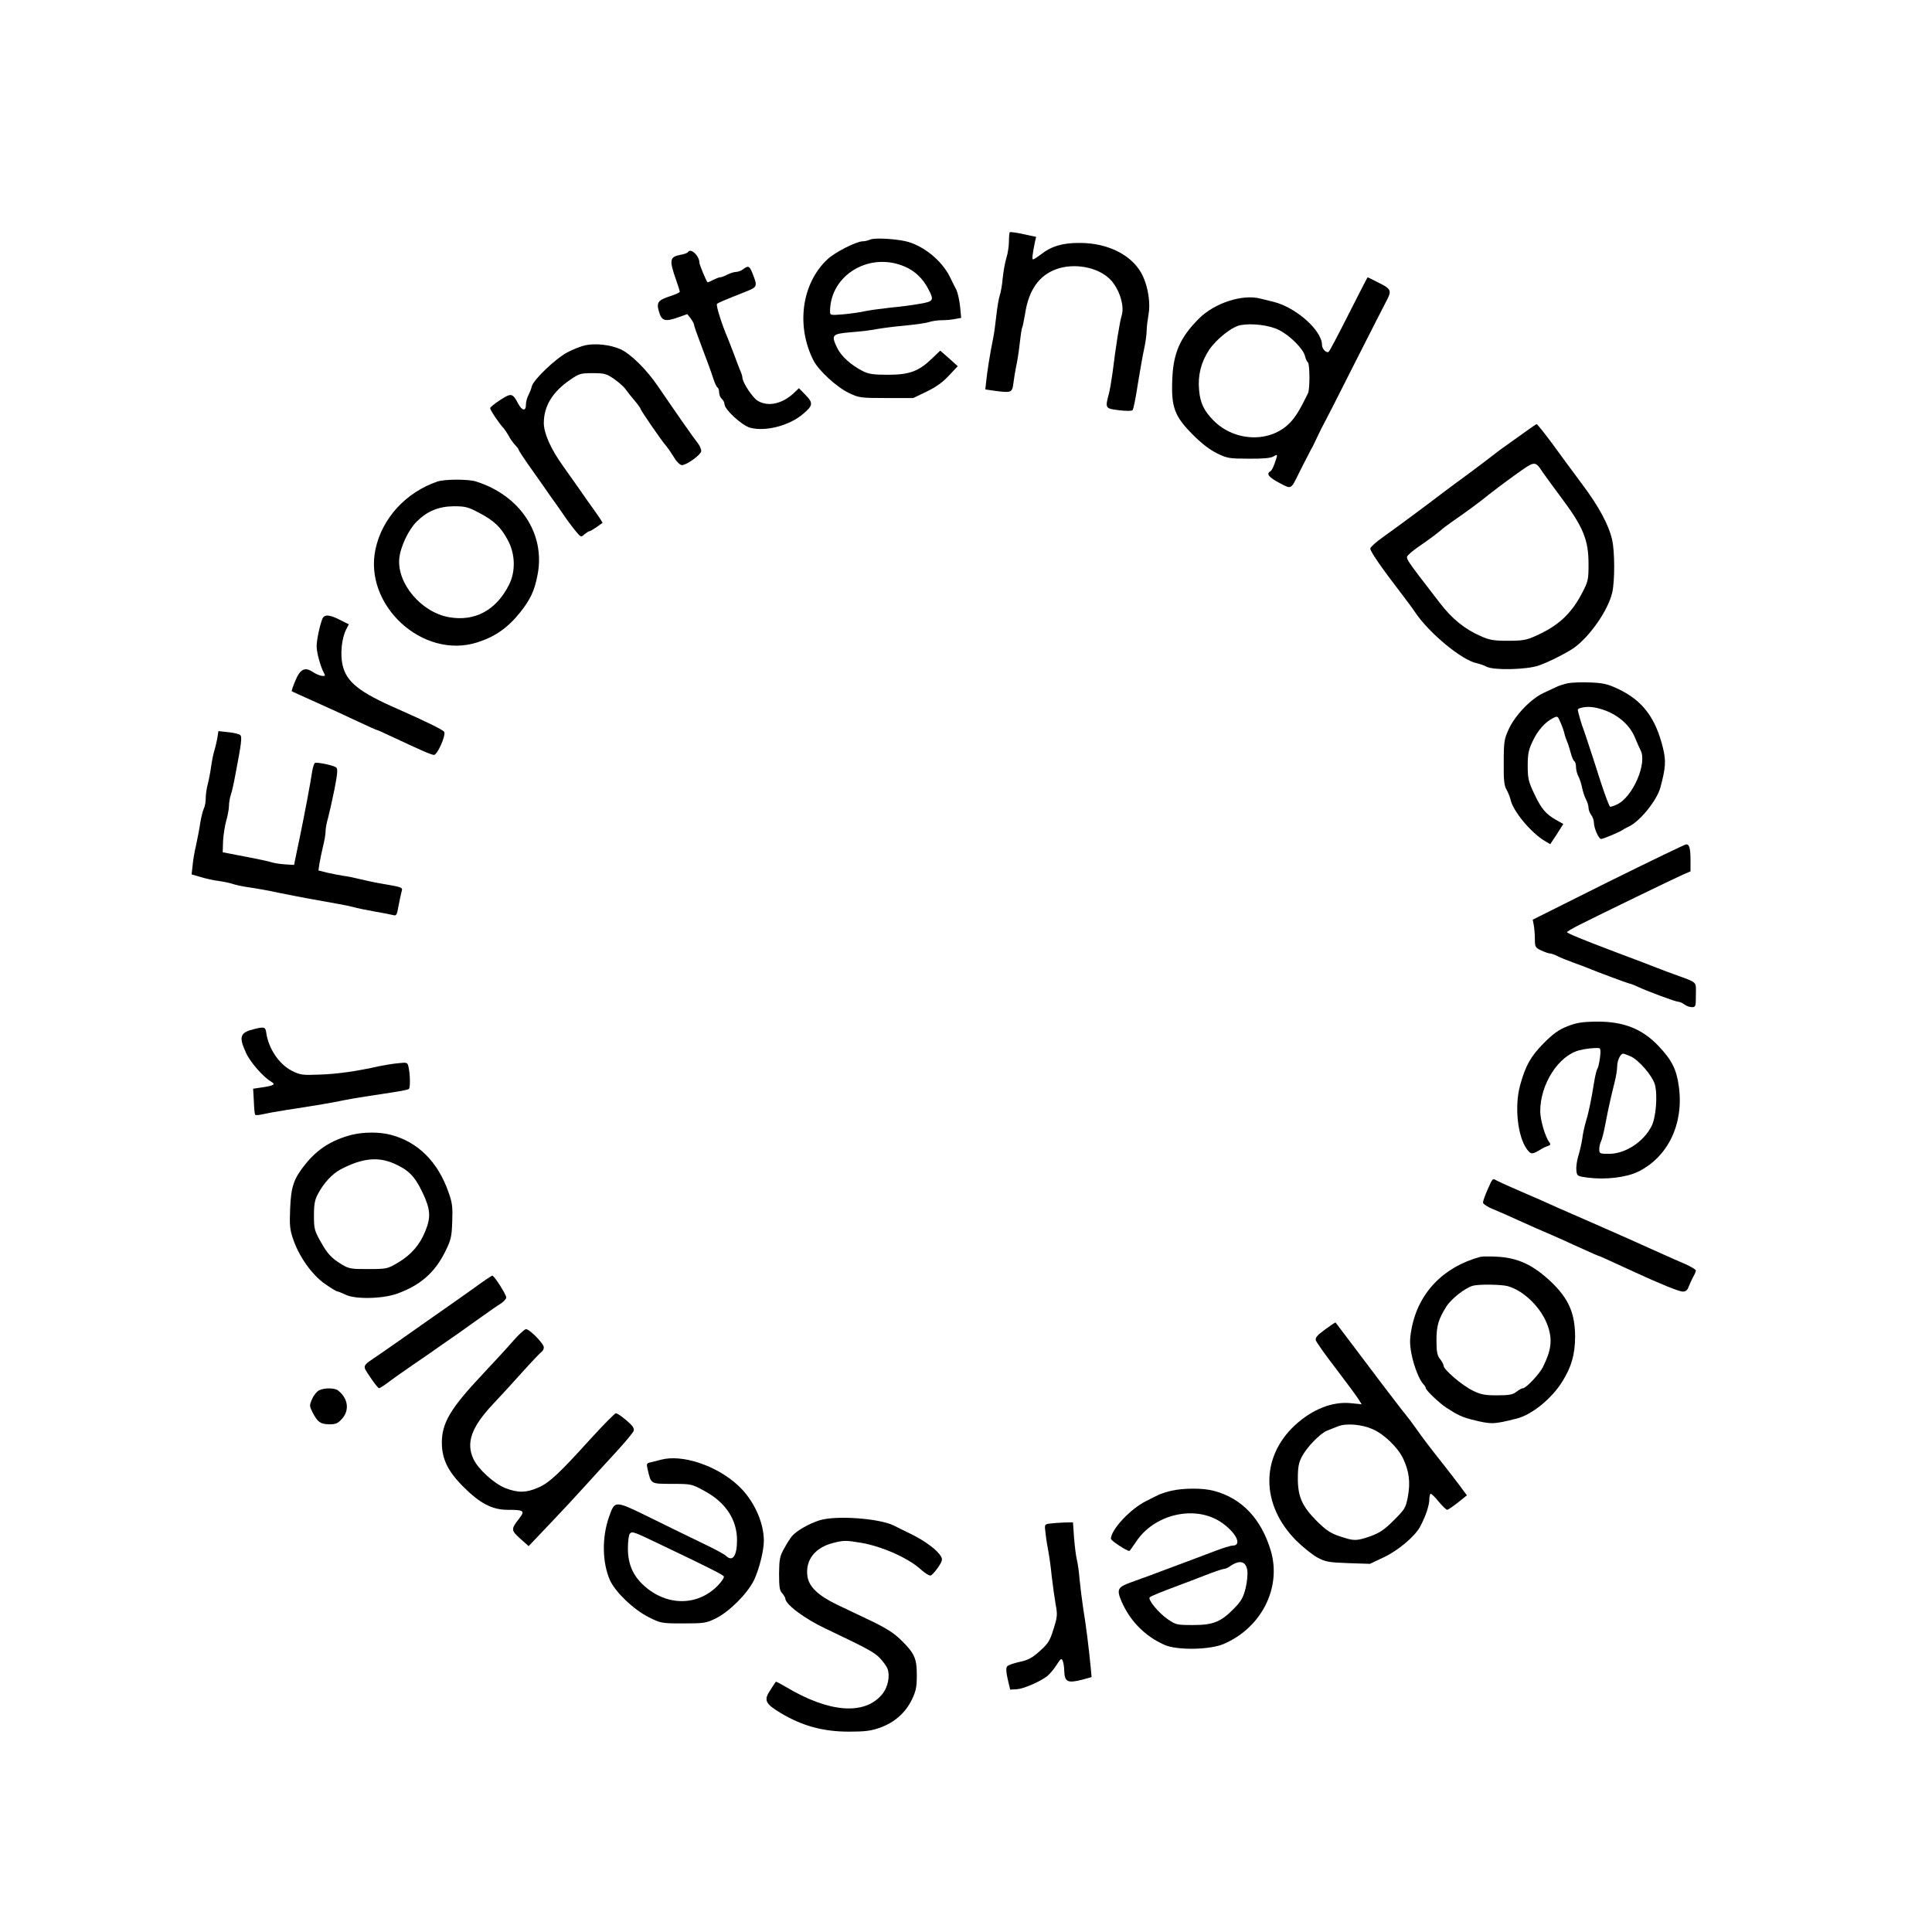 <?xml version="1.0" standalone="no"?>
<!DOCTYPE svg PUBLIC "-//W3C//DTD SVG 20010904//EN"
 "http://www.w3.org/TR/2001/REC-SVG-20010904/DTD/svg10.dtd">
<svg version="1.0" xmlns="http://www.w3.org/2000/svg"
 width="1080pt" height="1080pt" viewBox="0 0 1080 1080"
 preserveAspectRatio="xMidYMid meet">

<g transform="translate(0,1080) scale(0.1,-0.1)"
fill="#000000" stroke="none">
<path d="M5645 9502 c-3 -3 -5 -26 -5 -51 0 -25 -6 -67 -14 -92 -8 -25 -17
-77 -21 -115 -3 -38 -11 -80 -16 -94 -5 -14 -14 -64 -19 -110 -5 -47 -13 -107
-19 -135 -16 -77 -33 -185 -38 -236 l-5 -46 48 -7 c98 -13 102 -12 109 42 3
26 10 67 15 92 6 25 15 82 20 128 5 45 11 86 14 91 3 4 10 41 17 81 20 128 77
210 173 245 99 36 229 13 298 -53 52 -49 85 -148 69 -203 -12 -38 -33 -171
-52 -324 -6 -44 -15 -96 -20 -115 -22 -82 -21 -84 55 -93 38 -5 72 -5 77 0 5
5 18 69 29 143 12 74 28 165 36 201 8 37 14 82 14 102 0 19 5 58 10 87 12 62
-1 151 -31 216 -52 113 -189 186 -353 186 -93 1 -159 -18 -217 -64 -20 -15
-40 -28 -44 -28 -7 0 -4 26 10 96 l7 30 -71 15 c-39 9 -73 13 -76 11z"/>
<path d="M4865 9461 c-11 -5 -30 -10 -43 -10 -37 -1 -156 -62 -197 -101 -144
-135 -176 -373 -77 -566 29 -56 130 -149 198 -181 56 -27 66 -28 209 -28 l150
0 75 36 c52 25 90 52 124 89 l50 53 -49 44 -49 43 -46 -44 c-73 -71 -126 -91
-246 -91 -81 0 -108 4 -140 20 -67 34 -121 83 -144 130 -35 73 -30 79 80 88
52 4 118 12 145 18 28 5 97 14 155 19 58 6 118 14 134 20 16 5 48 10 71 10 23
0 57 3 75 7 l33 6 -6 64 c-4 35 -13 76 -20 91 -8 15 -25 49 -38 76 -46 92
-151 176 -249 198 -66 14 -172 19 -195 9z m192 -151 c57 -24 101 -66 132 -125
34 -64 30 -70 -46 -83 -38 -7 -113 -17 -168 -22 -55 -6 -119 -15 -142 -20 -24
-6 -77 -13 -118 -17 -74 -6 -75 -6 -75 18 2 203 221 333 417 249z"/>
<path d="M3846 9391 c-3 -5 -21 -12 -40 -15 -63 -12 -66 -28 -27 -140 12 -33
21 -63 21 -67 0 -4 -24 -15 -52 -24 -70 -23 -80 -35 -64 -88 14 -51 35 -57
107 -31 l51 18 19 -24 c10 -14 19 -30 19 -37 0 -6 21 -64 46 -130 25 -65 52
-139 60 -165 8 -26 19 -50 24 -53 6 -3 10 -17 10 -29 0 -13 7 -29 15 -36 8 -7
15 -20 15 -29 0 -30 97 -119 143 -132 86 -23 218 11 295 76 57 48 59 62 16
106 l-38 39 -26 -25 c-66 -63 -147 -81 -205 -45 -29 18 -85 103 -85 130 0 7
-6 26 -14 43 -7 18 -23 59 -35 92 -13 33 -27 71 -33 85 -32 73 -67 185 -60
191 7 7 36 19 164 70 63 25 64 28 32 107 -15 36 -22 38 -50 17 -10 -8 -28 -15
-39 -15 -11 0 -33 -7 -49 -15 -15 -8 -33 -15 -40 -15 -6 0 -24 -7 -40 -15 -16
-9 -30 -14 -31 -13 -8 9 -45 99 -45 108 0 40 -49 86 -64 61z"/>
<path d="M7539 9044 c-57 -113 -107 -208 -112 -211 -13 -8 -37 17 -37 39 0 80
-143 208 -268 240 -20 5 -55 14 -77 19 -100 26 -256 -25 -343 -112 -106 -106
-144 -194 -149 -343 -6 -153 13 -204 116 -307 50 -50 96 -85 136 -104 55 -27
70 -29 175 -29 78 -1 122 3 138 12 23 13 23 12 17 -10 -15 -47 -24 -66 -34
-73 -24 -14 -8 -33 50 -64 71 -37 63 -41 115 64 20 39 39 78 45 88 5 9 13 25
18 35 6 9 22 42 36 72 14 30 30 62 35 70 5 8 83 161 173 340 91 179 172 339
181 355 26 50 21 61 -46 94 -33 17 -62 31 -63 31 -1 0 -49 -93 -106 -206z
m-389 -89 c62 -31 137 -107 145 -146 4 -16 11 -31 16 -34 11 -8 12 -149 1
-173 -43 -89 -70 -133 -100 -164 -109 -115 -310 -109 -429 12 -53 54 -74 98
-80 169 -8 82 11 157 56 225 42 62 129 131 178 139 64 11 161 -1 213 -28z"/>
<path d="M3272 8870 c-23 -5 -69 -23 -101 -40 -66 -35 -189 -153 -198 -189 -3
-14 -12 -36 -19 -50 -8 -14 -14 -38 -14 -53 0 -39 -22 -35 -44 7 -31 58 -38
59 -100 19 -31 -20 -56 -41 -56 -46 0 -11 53 -89 74 -110 7 -8 20 -27 29 -43
8 -17 25 -40 36 -52 12 -12 21 -25 21 -29 0 -3 32 -52 72 -108 39 -55 87 -123
106 -151 20 -27 53 -75 74 -105 20 -30 51 -71 67 -90 28 -34 30 -34 48 -17 11
9 23 17 27 17 4 0 21 10 39 22 18 13 33 24 35 25 2 0 -17 30 -42 65 -25 34
-67 94 -93 132 -26 37 -65 91 -85 120 -68 94 -108 184 -108 241 0 94 48 174
146 241 52 36 60 38 127 38 65 0 77 -3 119 -32 26 -18 56 -44 65 -58 10 -14
33 -43 51 -64 17 -20 32 -41 32 -44 0 -8 116 -177 147 -213 10 -12 29 -40 43
-63 13 -22 32 -40 42 -40 27 0 108 59 108 79 0 10 -8 29 -18 42 -28 35 -132
185 -220 314 -64 96 -157 188 -214 213 -57 25 -138 34 -196 22z"/>
<path d="M8525 8385 c-33 -24 -80 -57 -105 -75 -25 -17 -67 -49 -95 -71 -27
-21 -84 -64 -125 -94 -41 -30 -102 -75 -135 -100 -82 -63 -245 -184 -332 -246
-40 -28 -73 -58 -73 -65 0 -18 63 -108 185 -267 22 -29 53 -70 68 -93 77 -114
260 -265 341 -281 16 -4 42 -12 56 -20 41 -21 224 -17 293 7 54 19 149 67 192
96 91 63 196 214 218 314 14 64 14 225 -1 292 -19 84 -74 187 -172 317 -47 64
-122 164 -165 224 -44 59 -82 107 -85 106 -3 0 -32 -20 -65 -44z m101 -228
c16 -23 63 -87 104 -142 121 -162 150 -234 150 -368 0 -88 -2 -97 -37 -164
-61 -116 -133 -182 -259 -238 -50 -23 -73 -27 -154 -27 -81 0 -104 4 -155 27
-88 39 -158 96 -225 183 -205 266 -195 250 -175 272 10 11 47 40 84 64 36 25
77 56 91 68 14 13 43 35 65 50 76 52 172 123 206 152 19 15 83 64 143 107 120
86 115 86 162 16z"/>
<path d="M2445 8108 c-176 -60 -309 -205 -346 -378 -67 -314 265 -618 569
-521 100 32 170 81 239 167 58 73 81 121 98 211 45 229 -98 445 -346 522 -43
13 -173 13 -214 -1z m232 -174 c84 -44 123 -80 162 -154 42 -78 44 -175 6
-250 -72 -142 -191 -206 -336 -180 -155 28 -290 189 -277 328 6 65 52 162 98
207 60 59 123 84 207 85 63 0 80 -4 140 -36z"/>
<path d="M1801 7338 c-15 -40 -31 -117 -31 -151 0 -34 21 -112 40 -147 10 -19
9 -20 -12 -18 -13 2 -35 12 -50 22 -44 29 -70 16 -97 -49 -13 -31 -22 -57 -20
-59 2 -2 63 -29 134 -61 72 -32 176 -80 233 -107 56 -26 104 -48 107 -48 3 0
38 -15 77 -34 168 -79 230 -106 244 -106 19 0 68 110 57 129 -8 12 -100 57
-258 127 -216 94 -288 151 -310 246 -14 61 -5 150 20 199 l15 29 -50 25 c-61
31 -88 32 -99 3z"/>
<path d="M8767 6981 c-21 -4 -48 -13 -60 -18 -12 -6 -47 -22 -77 -36 -71 -32
-160 -125 -196 -203 -25 -54 -28 -70 -28 -184 -1 -100 2 -131 16 -155 9 -16
19 -41 22 -55 14 -65 115 -186 193 -232 l29 -17 37 56 36 57 -41 23 c-58 33
-83 63 -123 149 -31 65 -35 84 -35 154 0 65 5 89 27 135 28 61 69 107 113 130
27 14 28 13 43 -23 9 -20 19 -48 22 -62 3 -14 10 -34 15 -45 5 -11 14 -39 20
-62 6 -23 15 -45 20 -48 6 -3 10 -18 10 -33 0 -15 6 -39 14 -53 7 -14 16 -42
20 -62 4 -20 13 -49 21 -64 8 -15 15 -37 15 -49 0 -11 7 -29 15 -40 8 -10 15
-29 15 -42 0 -31 27 -92 40 -92 12 0 97 36 120 50 8 6 22 13 30 17 64 27 162
147 182 222 29 109 32 147 14 220 -41 169 -115 266 -251 330 -57 27 -83 33
-154 36 -47 2 -103 0 -124 -4z m205 -152 c78 -29 140 -85 167 -151 12 -29 26
-61 31 -70 41 -73 -44 -267 -133 -306 -15 -7 -31 -12 -36 -12 -4 0 -27 60 -51
133 -23 72 -53 166 -67 207 -13 41 -28 84 -32 95 -9 21 -31 98 -31 108 0 3 8
8 18 10 38 10 78 6 134 -14z"/>
<path d="M1215 6674 c-4 -22 -11 -50 -15 -64 -5 -14 -14 -54 -19 -90 -5 -36
-14 -83 -20 -105 -6 -22 -11 -57 -11 -78 0 -21 -5 -47 -11 -58 -5 -11 -15 -48
-20 -82 -5 -34 -16 -89 -23 -122 -8 -33 -17 -83 -19 -111 l-6 -52 52 -15 c29
-9 75 -19 102 -22 28 -4 61 -11 75 -16 14 -5 54 -14 90 -19 36 -5 110 -18 165
-30 117 -24 233 -45 325 -61 36 -6 79 -15 97 -20 17 -5 69 -16 115 -24 46 -8
93 -17 104 -20 20 -6 23 -1 32 52 6 32 14 68 17 79 7 24 7 24 -115 45 -36 6
-87 17 -115 24 -27 7 -70 16 -95 19 -25 4 -66 12 -92 18 l-48 12 6 40 c4 23
13 66 20 96 8 30 14 67 14 83 0 15 6 49 14 75 7 26 23 98 36 161 18 93 19 115
8 122 -19 12 -108 30 -118 24 -4 -3 -10 -22 -14 -42 -9 -62 -41 -233 -71 -378
-8 -38 -18 -88 -23 -110 l-8 -40 -49 3 c-28 2 -64 7 -81 13 -16 5 -68 16 -115
25 -46 9 -100 19 -119 23 l-35 7 2 63 c2 35 10 86 18 114 8 28 15 65 15 82 0
18 5 45 10 61 6 16 17 65 25 109 35 183 39 215 28 226 -5 5 -35 13 -66 16
l-56 6 -6 -39z"/>
<path d="M8990 5870 l-422 -211 6 -31 c3 -17 6 -52 6 -77 0 -44 2 -48 35 -64
20 -9 42 -17 50 -17 7 0 26 -7 42 -15 15 -8 55 -24 88 -36 33 -12 69 -25 80
-30 47 -20 212 -81 230 -86 11 -2 34 -11 50 -19 56 -26 212 -84 227 -84 8 0
23 -7 34 -15 10 -8 29 -15 42 -15 21 0 22 4 22 69 0 77 14 65 -120 114 -30 11
-64 23 -75 28 -20 8 -168 65 -260 99 -174 66 -265 103 -265 109 0 4 33 23 73
43 116 59 528 258 575 279 l42 18 0 60 c0 67 -6 91 -24 91 -7 0 -203 -95 -436
-210z"/>
<path d="M8762 5063 c-49 -19 -80 -42 -132 -94 -73 -74 -102 -125 -132 -234
-33 -118 -15 -288 38 -360 23 -30 29 -30 84 4 8 5 23 12 34 15 13 5 15 10 8
19 -23 28 -52 125 -52 175 0 152 102 311 219 341 34 9 81 14 109 12 9 -1 11
-14 6 -53 -4 -29 -10 -58 -15 -63 -4 -6 -12 -39 -18 -75 -15 -95 -30 -169 -46
-220 -7 -25 -17 -67 -20 -95 -4 -27 -14 -71 -22 -96 -8 -26 -13 -62 -11 -80 3
-33 4 -34 63 -42 101 -13 217 1 284 34 166 83 254 267 226 474 -13 98 -40 150
-114 228 -91 96 -197 138 -348 136 -80 -1 -110 -6 -161 -26z m351 -167 c46
-19 124 -109 138 -159 16 -59 6 -185 -19 -233 -45 -88 -147 -154 -237 -154
-52 0 -55 1 -55 26 0 14 4 34 10 44 5 10 16 53 24 96 17 90 32 155 52 235 8
30 14 70 14 87 0 32 18 72 33 72 4 0 22 -6 40 -14z"/>
<path d="M1427 5049 c-86 -20 -94 -42 -52 -134 23 -52 98 -137 140 -161 27
-16 18 -22 -46 -32 l-54 -8 4 -69 c1 -39 5 -73 7 -76 2 -4 21 -3 41 2 21 5 81
16 133 24 158 24 270 43 319 54 25 5 80 15 121 21 41 6 112 17 157 24 45 7 86
15 89 19 8 8 7 79 -2 121 -6 28 -7 28 -63 22 -31 -3 -76 -11 -101 -16 -124
-28 -235 -44 -332 -47 -98 -4 -110 -2 -156 21 -73 37 -132 126 -144 215 -4 29
-11 32 -61 20z"/>
<path d="M1965 4456 c-110 -29 -189 -78 -258 -164 -65 -81 -80 -124 -85 -247
-4 -96 -2 -118 18 -176 34 -96 103 -194 175 -245 33 -23 65 -43 71 -43 6 -1
26 -9 45 -18 53 -27 206 -24 288 5 128 46 209 115 268 232 34 68 38 84 41 170
3 82 1 105 -21 166 -59 169 -170 280 -321 320 -62 17 -154 17 -221 0z m237
-160 c82 -36 116 -71 159 -160 45 -95 49 -139 17 -217 -30 -76 -79 -133 -151
-176 -61 -36 -64 -37 -167 -37 -94 -1 -109 2 -145 23 -62 37 -84 61 -123 131
-34 60 -37 72 -37 145 0 64 5 89 23 122 32 60 79 111 126 136 120 63 208 72
298 33z"/>
<path d="M8316 4151 c-14 -32 -26 -65 -26 -73 0 -8 25 -25 58 -38 31 -13 91
-39 132 -58 84 -38 136 -61 195 -86 22 -10 54 -24 70 -31 17 -8 65 -30 108
-49 43 -20 80 -36 82 -36 4 0 33 -13 200 -90 145 -67 251 -110 272 -110 17 0
26 8 33 28 6 15 17 39 25 54 8 14 15 30 15 36 0 5 -28 22 -62 37 -35 15 -88
38 -118 52 -30 13 -68 30 -85 38 -54 25 -147 66 -320 142 -172 75 -236 103
-290 128 -16 7 -46 20 -65 28 -70 30 -155 68 -172 77 -25 14 -23 16 -52 -49z"/>
<path d="M8275 3774 c-208 -56 -349 -204 -385 -406 -10 -54 -10 -82 0 -135 13
-69 44 -147 67 -171 7 -7 13 -17 13 -21 0 -12 74 -83 115 -110 65 -42 87 -52
140 -66 111 -28 123 -28 253 5 85 21 197 112 256 208 51 82 70 150 71 247 0
134 -36 216 -136 311 -100 94 -185 133 -301 139 -40 2 -82 2 -93 -1z m155
-164 c92 -27 189 -124 223 -224 26 -77 19 -134 -29 -230 -19 -37 -93 -116
-110 -116 -6 0 -23 -9 -37 -20 -20 -16 -40 -20 -108 -20 -69 0 -91 4 -137 27
-58 28 -162 117 -162 138 0 7 -9 24 -20 38 -16 20 -20 40 -20 105 0 81 11 117
55 188 29 45 107 106 150 117 36 9 160 7 195 -3z"/>
<path d="M2650 3600 c-52 -37 -115 -82 -140 -99 -88 -62 -236 -165 -285 -200
-27 -19 -75 -52 -105 -73 -101 -69 -96 -57 -50 -127 22 -33 44 -61 49 -61 4 0
28 15 52 33 24 19 89 64 144 102 55 38 123 84 150 104 28 19 75 52 105 73 30
22 87 62 125 89 39 28 85 60 103 71 17 11 32 27 32 35 0 17 -68 123 -78 122
-4 0 -50 -31 -102 -69z"/>
<path d="M7407 3368 c-45 -33 -56 -46 -51 -62 4 -10 54 -82 113 -158 58 -76
114 -152 124 -168 l19 -30 -59 6 c-104 11 -216 -33 -314 -123 -193 -179 -191
-445 6 -644 37 -37 90 -79 118 -95 47 -25 64 -28 174 -32 l121 -4 76 36 c80
37 175 117 204 171 30 55 52 120 52 153 0 17 4 32 8 32 4 0 25 -20 45 -45 21
-25 42 -45 47 -45 4 0 31 18 59 40 l51 41 -42 57 c-24 31 -63 83 -88 114 -77
97 -124 159 -155 204 -16 23 -42 57 -57 76 -25 29 -222 289 -345 453 -25 33
-46 61 -47 62 -1 2 -28 -16 -59 -39z m266 -557 c64 -28 141 -102 171 -165 33
-70 41 -133 26 -213 -12 -63 -17 -70 -79 -132 -53 -53 -79 -70 -131 -89 -80
-27 -90 -27 -171 0 -51 17 -76 34 -126 83 -84 84 -108 138 -108 240 0 64 5 89
23 123 28 53 101 128 139 144 16 6 44 17 63 25 46 18 132 11 193 -16z"/>
<path d="M2871 3307 c-29 -34 -108 -120 -175 -191 -177 -188 -226 -270 -226
-380 0 -91 33 -160 120 -247 93 -93 161 -129 249 -129 90 0 97 -5 63 -49 -46
-59 -46 -65 6 -112 l47 -42 118 124 c65 68 155 165 199 214 45 50 122 134 172
188 50 55 94 107 98 118 5 14 -4 28 -40 59 -26 22 -52 40 -59 40 -6 0 -67 -62
-136 -137 -178 -197 -237 -253 -299 -279 -67 -29 -111 -30 -182 -3 -62 24
-152 105 -179 162 -43 91 -13 178 108 307 39 41 113 122 165 180 52 58 101
109 107 113 7 4 13 15 13 25 0 21 -79 102 -100 102 -8 -1 -39 -29 -69 -63z"/>
<path d="M1784 3028 c-12 -5 -30 -27 -39 -48 -16 -36 -16 -39 3 -77 28 -53 43
-64 93 -65 36 0 48 5 71 31 43 48 34 114 -22 158 -18 15 -77 16 -106 1z"/>
<path d="M3695 2640 c-16 -4 -42 -11 -56 -14 -25 -5 -26 -9 -19 -38 20 -86 15
-82 136 -83 108 0 110 0 183 -40 118 -64 181 -160 181 -275 0 -88 -25 -123
-62 -87 -7 8 -65 39 -128 69 -63 30 -195 95 -293 143 -202 99 -199 99 -232 7
-41 -115 -39 -257 5 -356 31 -67 131 -163 216 -206 68 -34 71 -35 194 -35 118
0 128 2 183 29 76 38 176 139 212 213 29 61 55 165 55 220 0 106 -59 232 -146
311 -119 110 -312 174 -429 142z m20 -485 c237 -113 325 -157 331 -167 4 -5
-11 -28 -32 -50 -113 -117 -285 -118 -414 -2 -62 56 -90 121 -90 209 0 39 5
76 11 82 14 14 15 14 194 -72z"/>
<path d="M6545 2466 c-28 -7 -59 -17 -70 -23 -11 -5 -42 -21 -68 -34 -89 -44
-197 -161 -197 -211 0 -10 88 -68 103 -68 2 0 18 22 36 49 100 155 325 209
472 115 86 -56 127 -134 69 -134 -11 0 -59 -15 -108 -34 -48 -18 -139 -53
-202 -76 -63 -24 -133 -50 -155 -58 -22 -8 -67 -24 -99 -36 -79 -28 -85 -40
-57 -107 48 -111 132 -196 241 -244 68 -31 254 -28 330 5 211 90 325 314 264
521 -53 178 -162 294 -318 335 -62 17 -173 16 -241 0z m427 -441 c4 -25 0 -64
-9 -103 -13 -52 -25 -73 -63 -112 -75 -77 -118 -94 -230 -94 -91 0 -97 1 -143
33 -52 36 -112 110 -100 122 8 7 59 28 163 67 30 11 97 36 147 56 51 20 99 36
106 36 7 0 21 6 32 14 53 37 88 30 97 -19z"/>
<path d="M4580 2301 c-59 -19 -125 -57 -152 -87 -9 -11 -29 -41 -44 -69 -25
-45 -28 -60 -29 -141 0 -74 3 -96 18 -111 9 -11 17 -24 17 -29 1 -33 108 -113
225 -168 231 -110 268 -130 301 -162 19 -20 40 -48 45 -62 16 -42 2 -108 -33
-147 -99 -114 -295 -98 -533 44 -31 18 -57 32 -58 30 -2 -2 -16 -23 -31 -47
-38 -56 -29 -76 60 -129 121 -72 237 -103 380 -103 88 0 122 4 173 22 81 29
142 83 178 156 23 48 28 70 28 137 0 95 -12 122 -89 198 -39 38 -83 66 -162
104 -60 29 -148 70 -195 93 -104 50 -155 98 -165 156 -14 91 40 163 144 189
59 15 71 15 160 0 117 -21 261 -86 328 -147 24 -22 50 -38 57 -35 7 2 25 23
41 45 22 33 26 44 17 60 -19 35 -86 86 -167 126 -44 21 -87 43 -97 48 -83 41
-327 58 -417 29z"/>
<path d="M5867 2283 c-28 -4 -29 -5 -22 -56 3 -29 10 -72 15 -97 5 -25 14 -88
19 -140 6 -52 16 -123 22 -158 11 -58 10 -70 -12 -139 -20 -66 -30 -81 -77
-123 -42 -38 -65 -50 -112 -60 -33 -7 -64 -18 -70 -25 -7 -8 -6 -31 3 -71 l14
-59 37 2 c39 3 128 41 171 74 14 12 38 40 52 63 23 36 27 38 34 21 4 -11 8
-34 8 -52 2 -67 18 -74 107 -51 l46 13 -5 55 c-9 96 -27 242 -42 330 -7 47
-16 119 -20 160 -3 41 -10 90 -15 110 -5 19 -12 74 -16 123 l-6 87 -51 -1
c-29 -1 -65 -4 -80 -6z"/>
</g>
</svg>
